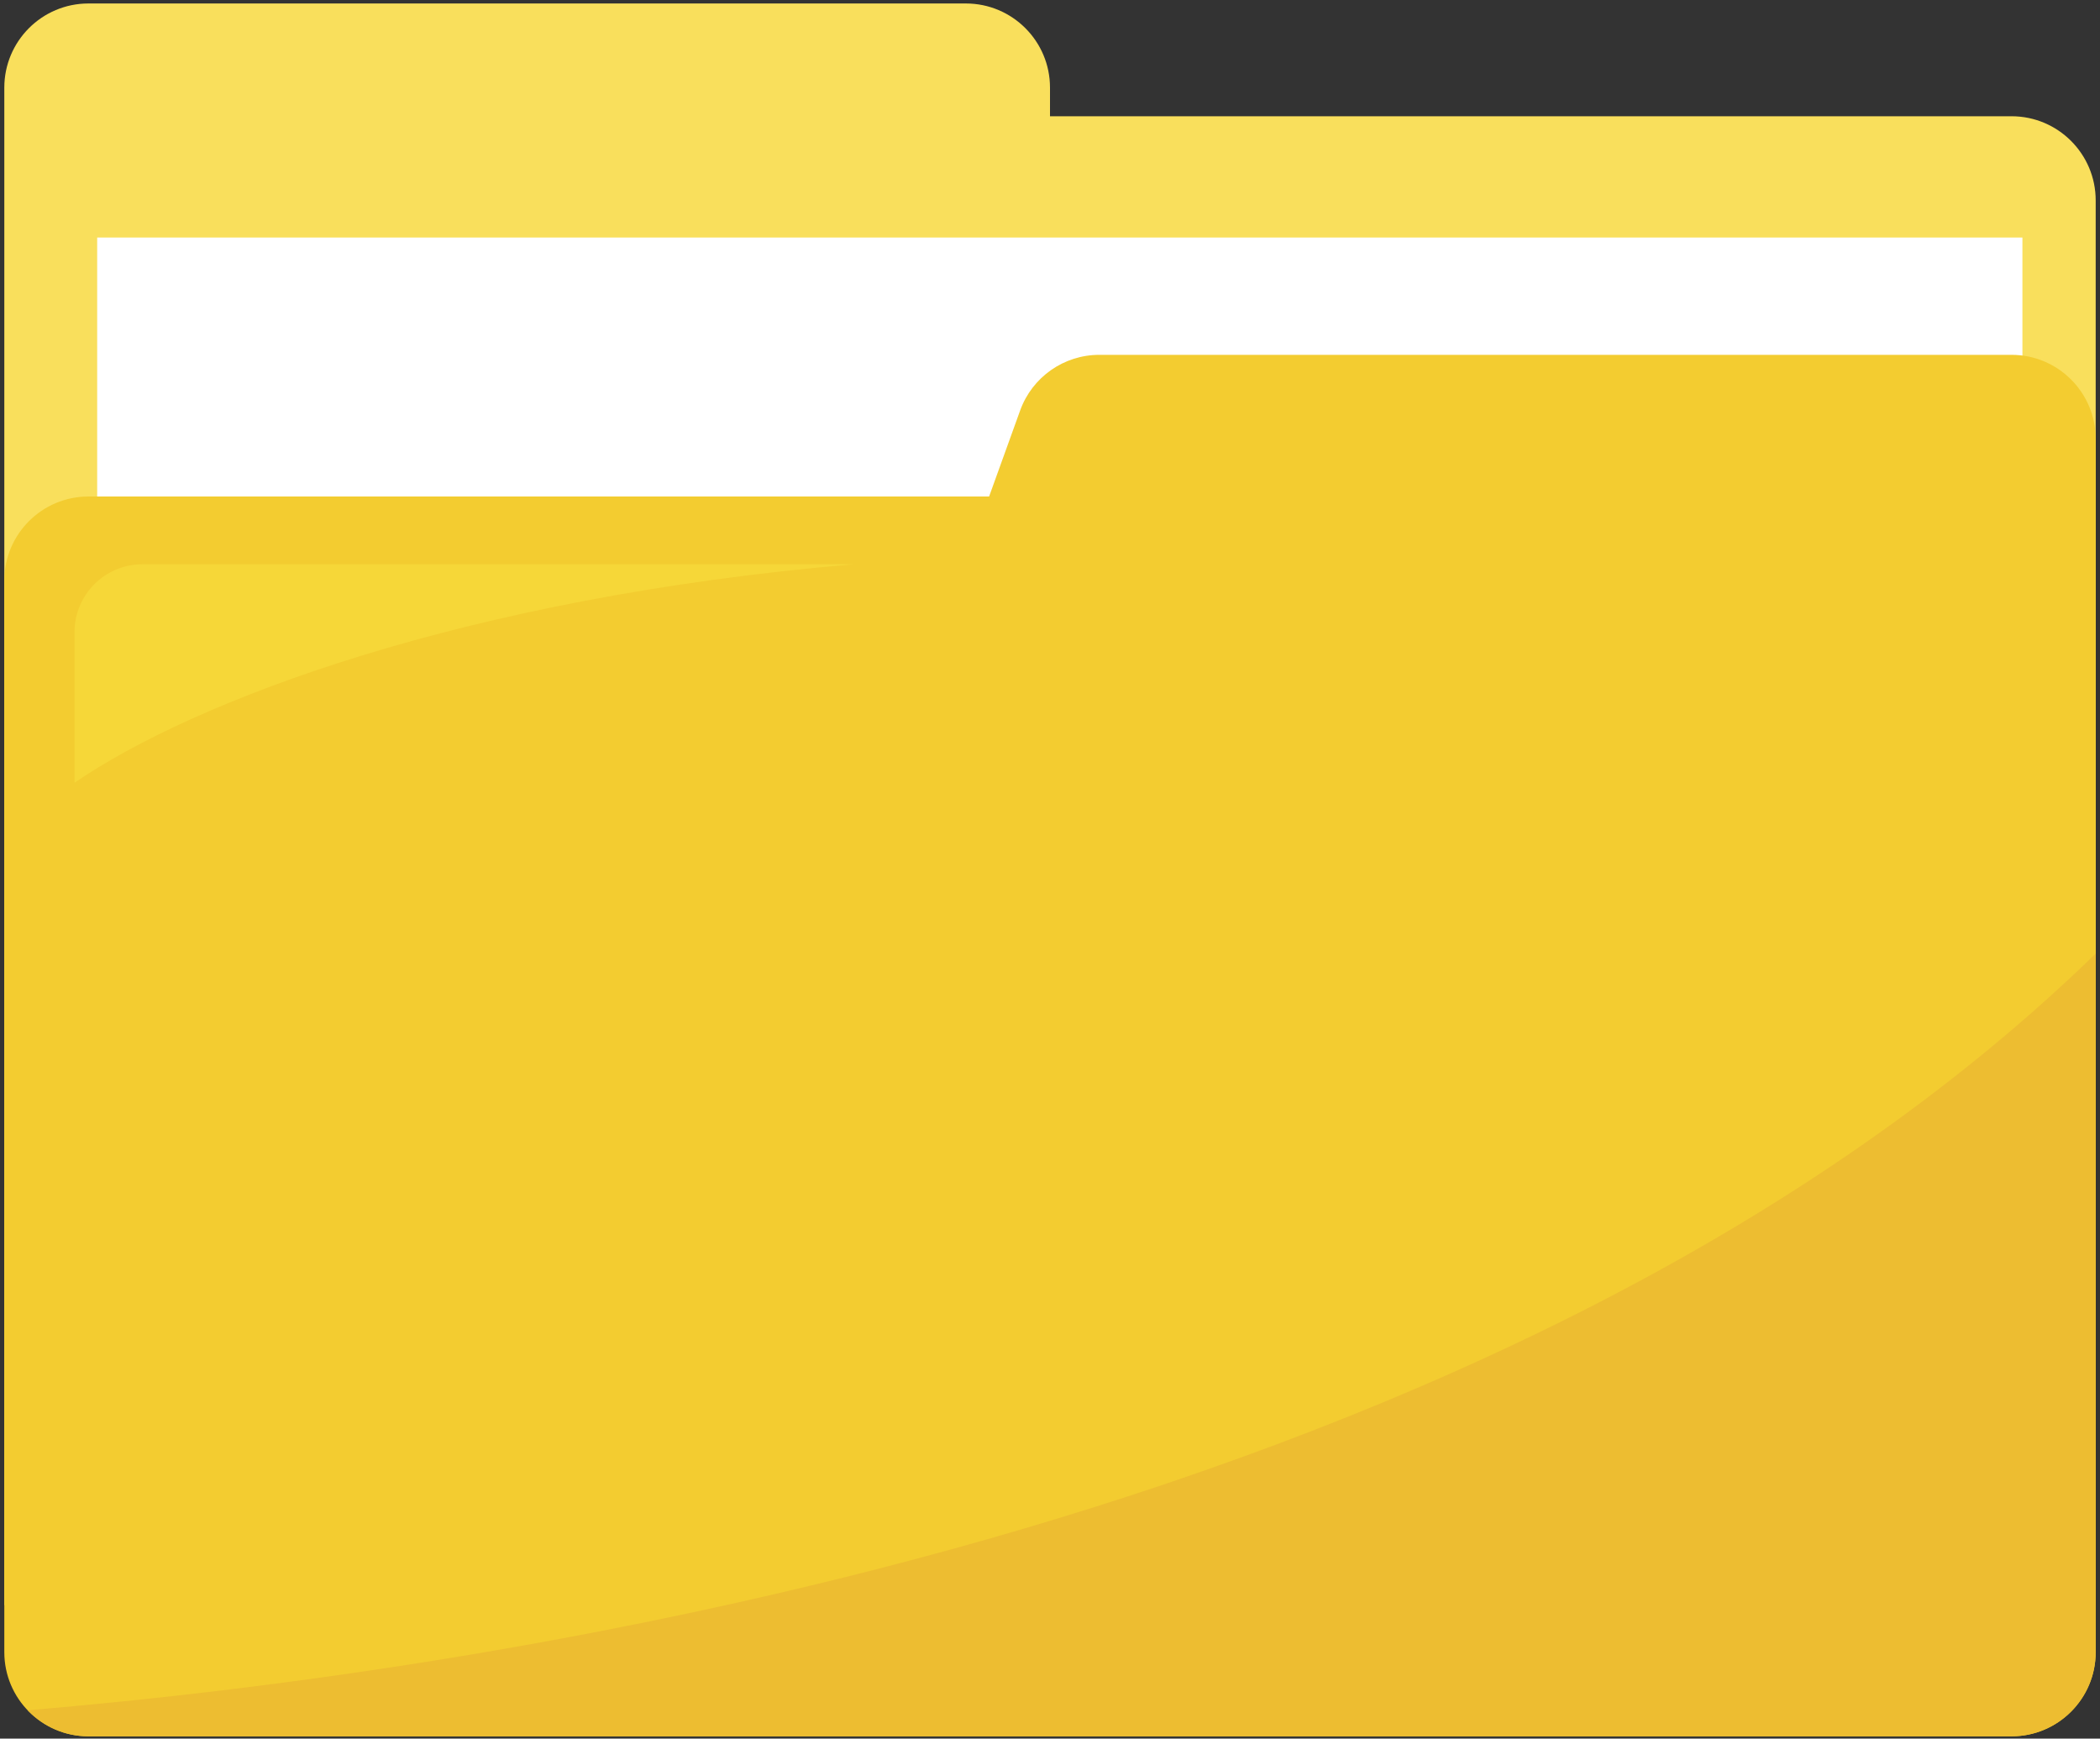 <svg width="302" height="250" viewBox="0 0 302 250" fill="none" xmlns="http://www.w3.org/2000/svg">
<rect x="0" y="0" width="302" height="250" fill="#333333" stroke="none"/>
<g clip-path="url(#clip0_348_664)">
<path d="M151 16.716V12.601C151 5.919 145.581 0.5 138.899 0.5H12.72C6.039 0.5 0.62 5.919 0.62 12.601V230.807H301.38V28.817C301.38 22.135 295.961 16.716 289.279 16.716H151Z" fill="#F9DF5C"/>
<path d="M290.843 34.155H13.974V233.023H290.843V34.155Z" fill="white"/>
<path d="M146.709 59.018L142.243 71.394H12.72C6.039 71.394 0.62 76.813 0.62 83.495V237.569C0.62 244.251 6.039 249.67 12.72 249.67H289.279C295.961 249.67 301.38 244.251 301.38 237.569V63.123C301.38 56.441 295.961 51.023 289.279 51.023H158.093C152.995 51.023 148.438 54.221 146.709 59.018Z" fill="#F3CC30"/>
<path d="M301.38 237.569V137.12C217.839 218.376 72.938 240.12 3.983 245.925C6.184 248.226 9.282 249.67 12.72 249.67H289.28C295.961 249.67 301.38 244.251 301.38 237.569Z" fill="#EDBD31"/>
<path d="M122.754 81.139H20.485C15.086 81.139 10.716 85.515 10.716 90.909V112.553C27.919 100.769 66.737 85.921 122.759 81.139H122.754Z" fill="#F6D738"/>
</g>
<defs>
<clipPath id="clip0_348_664">
<rect width="300.76" height="249.17" fill="white" transform="translate(0.62 0.5)"/>
</clipPath>
</defs>
</svg>
